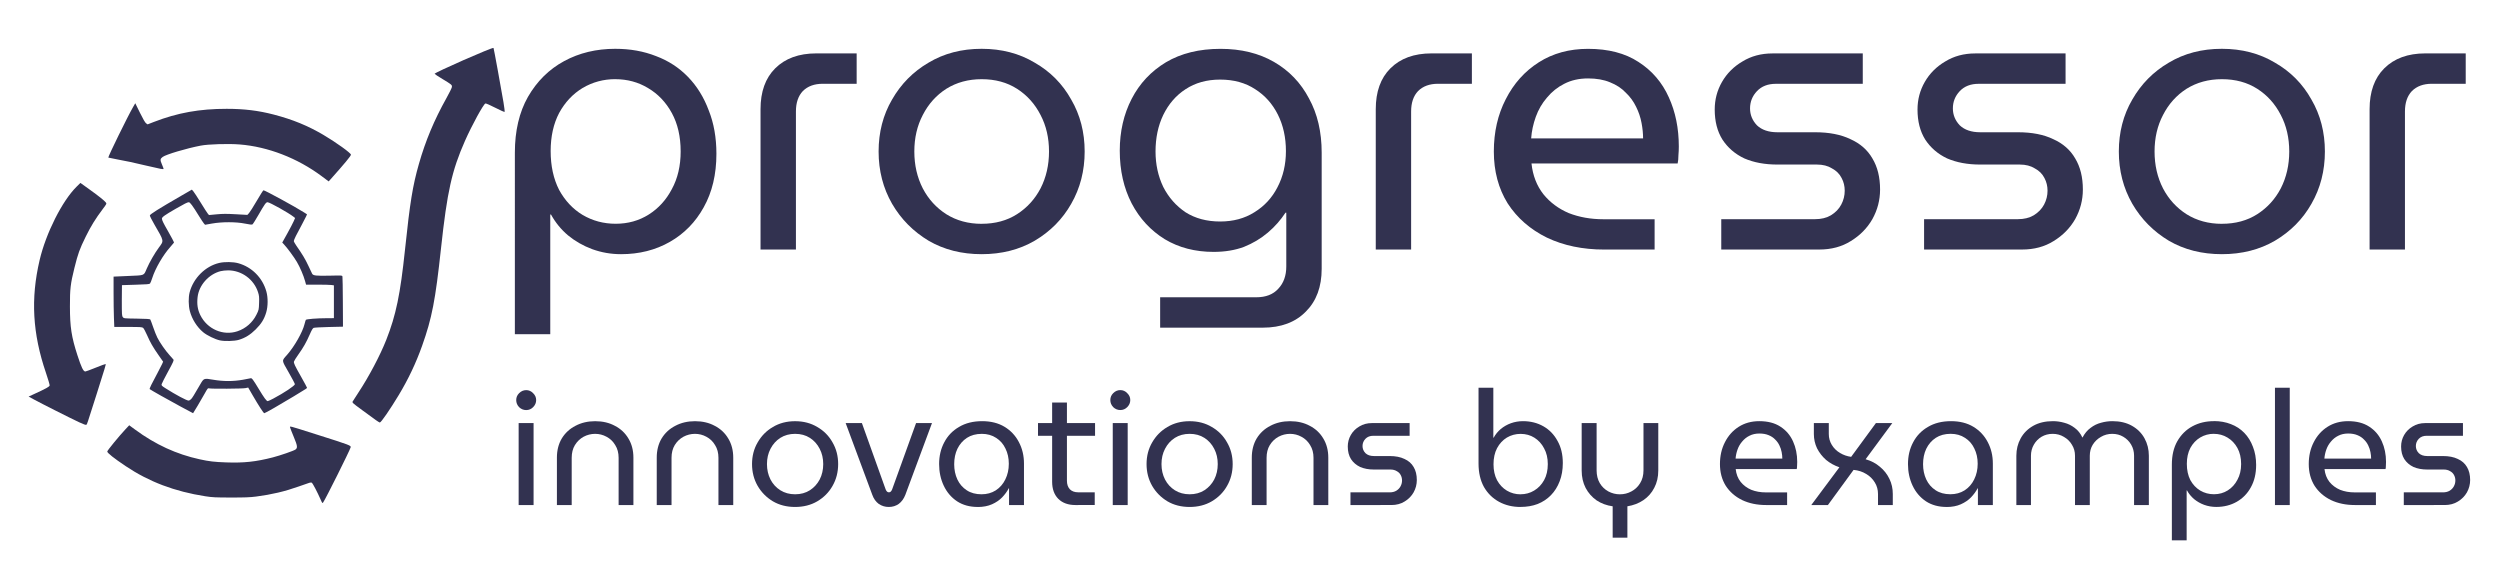 <?xml version="1.0" encoding="UTF-8" standalone="no"?>
<svg
   xmlns:dc="http://purl.org/dc/elements/1.1/"
   xmlns:cc="http://creativecommons.org/ns#"
   xmlns:rdf="http://www.w3.org/1999/02/22-rdf-syntax-ns#"
   xmlns:svg="http://www.w3.org/2000/svg"
   xmlns="http://www.w3.org/2000/svg"
   xmlns:sodipodi="http://sodipodi.sourceforge.net/DTD/sodipodi-0.dtd"
   xmlns:inkscape="http://www.inkscape.org/namespaces/inkscape"
   width="260"
   height="60"
   viewBox="0 0 68.791 15.875"
   version="1.1"
   id="svg944"
   inkscape:version="1.0.2 (e86c8708, 2021-01-15)"
   sodipodi:docname="progressor_logo-napisy.svg">
  <sodipodi:namedview
     pagecolor="#ffffff"
     bordercolor="#666666"
     borderopacity="1"
     objecttolerance="10"
     gridtolerance="10"
     guidetolerance="10"
     inkscape:pageopacity="0"
     inkscape:pageshadow="2"
     inkscape:window-width="1607"
     inkscape:window-height="764"
     id="namedview246"
     showgrid="false"
     inkscape:zoom="3.77"
     inkscape:cx="110.9437"
     inkscape:cy="26.387268"
     inkscape:window-x="1475"
     inkscape:window-y="160"
     inkscape:window-maximized="0"
     inkscape:current-layer="g1096"
     inkscape:document-rotation="0" />
  <defs
     id="defs938" />
  <g
     inkscape:label="Layer 1"
     inkscape:groupmode="layer"
     id="layer1">
    <g
       id="g1096"
       transform="translate(0.794,1.323)">
      <g
         id="g4425"
         style="fill:#323250;fill-opacity:1"
         transform="matrix(0.08,0,0,0.08,5.944,4.358)">
        <path
           inkscape:connector-curvature="0"
           id="path4377"
           d="m -57.107,74.178 c -2.748,-1.277 -12.881,-6.386 -15.488,-7.808 l -1.795,-0.98 1.984,-0.911 c 4.07,-1.868 5.194,-2.493 5.255,-2.923 0.032,-0.224 -0.545,-2.179 -1.282,-4.344 -4.612,-13.542 -5.281,-25.495 -2.168,-38.761 2.174,-9.264 7.76,-20.36 12.714,-25.252 l 1.313,-1.297 3.092,2.218 c 3.206,2.299 5.175,3.873 5.688,4.544 0.282,0.369 0.228,0.481 -1.051,2.173 -2.5,3.309 -4.117,5.925 -5.891,9.533 -2.113,4.299 -2.667,5.829 -3.881,10.727 -1.372,5.533 -1.569,7.22 -1.558,13.369 0.013,7.017 0.529,10.381 2.551,16.629 1.393,4.304 2.058,5.672 2.757,5.672 0.156,0 1.768,-0.6 3.583,-1.333 1.815,-0.733 3.34,-1.292 3.39,-1.242 0.129,0.129 -0.226,1.318 -3.086,10.324 -3.437,10.822 -3.275,10.341 -3.54,10.561 -0.169,0.14 -0.894,-0.111 -2.588,-0.898 z"
           style="fill:#323250;fill-opacity:1;stroke:none;stroke-width:0.189" />
        <path
           inkscape:connector-curvature="0"
           id="path4379"
           d="M 26.392,-10.428 C 18.086,-16.62 7.947,-20.545 -1.755,-21.322 c -3.932,-0.315 -10.799,-0.11 -13.456,0.402 -4.912,0.947 -11.92,3.035 -13.075,3.896 -0.874,0.651 -0.91,1.005 -0.258,2.536 0.317,0.745 0.576,1.438 0.576,1.54 0,0.261 -0.942,0.088 -5.859,-1.073 -5.1,-1.205 -6.192,-1.439 -10.084,-2.163 -1.648,-0.307 -3.027,-0.587 -3.063,-0.623 -0.191,-0.191 6.662,-14.18 8.527,-17.405 l 0.746,-1.29 1.606,3.27 c 1.067,2.172 1.778,3.393 2.118,3.636 l 0.511,0.366 2.229,-0.863 c 8.081,-3.128 15.674,-4.492 24.985,-4.488 6.033,0.003 10.92,0.602 16.214,1.986 6.557,1.715 11.742,3.843 17.118,7.025 4.422,2.617 9.397,6.202 9.397,6.77 0,0.427 -2.119,2.986 -6.993,8.444 l -0.661,0.741 z"
           style="fill:#323250;fill-opacity:1;stroke:none;stroke-width:0.189" />
        <path
           inkscape:connector-curvature="0"
           id="path4381"
           d="m -22.02,68.873 c -4.335,-2.34 -10.474,-5.804 -10.723,-6.049 -0.143,-0.142 0.671,-1.817 2.814,-5.788 0.617,-1.143 1.277,-2.431 1.466,-2.861 l 0.344,-0.782 -1.505,-2.148 c -1.993,-2.843 -2.884,-4.391 -4.023,-6.985 -0.52,-1.185 -1.123,-2.304 -1.34,-2.486 -0.352,-0.296 -0.897,-0.331 -5.162,-0.331 h -4.769 l -0.124,-3.148 c -0.068,-1.732 -0.124,-5.627 -0.124,-8.657 v -5.508 l 5.055,-0.223 c 5.84,-0.257 5.27,-0.028 6.374,-2.566 0.966,-2.222 2.693,-5.227 4.115,-7.161 1.829,-2.488 1.908,-2.074 -1.524,-8.012 -0.851,-1.472 -1.547,-2.849 -1.547,-3.06 0,-0.405 2.794,-2.162 10.761,-6.765 l 3.697,-2.136 0.517,0.599 c 0.284,0.329 1.428,2.086 2.542,3.903 1.114,1.818 2.207,3.515 2.428,3.773 l 0.403,0.468 2.632,-0.247 c 2.106,-0.198 3.425,-0.202 6.599,-0.025 l 3.967,0.222 0.568,-0.619 c 0.312,-0.34 1.503,-2.224 2.646,-4.186 1.143,-1.962 2.184,-3.608 2.314,-3.658 0.31,-0.12 10.906,5.655 13.957,7.606 l 1.027,0.657 -0.288,0.69 c -0.158,0.379 -0.831,1.676 -1.494,2.883 -1.8,3.275 -2.76,5.235 -2.754,5.625 0.003,0.192 0.391,0.901 0.862,1.577 2.106,3.02 3.055,4.6 4.086,6.804 0.608,1.299 1.212,2.573 1.341,2.83 0.347,0.69 1.322,0.8 6.131,0.693 4.197,-0.094 4.205,-0.093 4.306,0.317 0.056,0.226 0.12,4.196 0.142,8.821 l 0.04,8.41 -4.819,0.113 c -2.651,0.062 -5.017,0.194 -5.258,0.293 -0.319,0.131 -0.687,0.747 -1.344,2.25 -1.19,2.721 -2.184,4.475 -3.905,6.889 -0.778,1.091 -1.465,2.186 -1.528,2.432 -0.14,0.557 0.186,1.248 2.599,5.515 1.032,1.825 1.876,3.399 1.876,3.498 0,0.213 0.16,0.109 -4.63,3.016 -4.612,2.799 -9.783,5.76 -10.058,5.76 -0.249,0 -1.94,-2.608 -3.998,-6.164 l -1.544,-2.668 -0.893,0.196 c -1.007,0.221 -11.782,0.3 -12.519,0.092 -0.445,-0.126 -0.543,-0.015 -1.496,1.701 -1.137,2.045 -3.97,6.843 -4.04,6.843 -0.025,0 -1.914,-1.009 -4.198,-2.242 z m 31.773,-2.781 c 3.696,-1.949 7.447,-4.451 7.447,-4.967 0,-0.176 -0.97,-2.016 -2.156,-4.089 -2.483,-4.341 -2.442,-3.83 -0.495,-6.048 2.504,-2.853 5.287,-7.748 5.955,-10.473 0.169,-0.69 0.377,-1.366 0.461,-1.503 0.176,-0.284 3.815,-0.57 7.433,-0.583 l 2.221,-0.008 V 32.776 27.132 l -0.877,-0.12 c -0.482,-0.066 -2.637,-0.12 -4.788,-0.12 H 21.042 L 20.716,25.71 C 20.173,23.739 18.962,20.91 17.867,19.049 16.871,17.357 14.541,14.198 13.399,12.992 l -0.546,-0.576 1.718,-3.088 c 0.945,-1.699 1.939,-3.599 2.21,-4.222 l 0.492,-1.134 -0.501,-0.4 c -1.714,-1.367 -8.253,-5.028 -8.981,-5.028 -0.528,0 -0.976,0.625 -3.106,4.336 -0.981,1.709 -1.917,3.192 -2.081,3.295 -0.208,0.131 -0.971,0.05 -2.536,-0.271 -3.081,-0.632 -7.914,-0.642 -11.404,-0.023 l -2.362,0.419 -0.403,-0.46 c -0.222,-0.253 -1.022,-1.467 -1.778,-2.696 -2.092,-3.401 -2.98,-4.599 -3.41,-4.599 -0.457,0 -1.527,0.535 -4.508,2.253 -3.762,2.169 -4.737,2.864 -4.737,3.382 0,0.526 0.465,1.489 2.033,4.212 1.125,1.955 2.125,3.851 2.125,4.031 0,0.052 -0.56,0.714 -1.245,1.471 -2.465,2.724 -5.181,7.387 -6.231,10.695 -0.287,0.903 -0.637,1.769 -0.778,1.923 -0.207,0.226 -1.162,0.305 -4.931,0.408 -2.571,0.07 -4.695,0.136 -4.721,0.145 -0.026,0.01 -0.047,2.389 -0.047,5.288 0,4.907 0.025,5.302 0.361,5.717 0.358,0.443 0.397,0.447 4.809,0.509 3.107,0.044 4.499,0.129 4.618,0.283 0.093,0.122 0.53,1.283 0.97,2.58 0.44,1.297 1.099,2.955 1.465,3.683 0.851,1.695 2.818,4.517 4.194,6.017 0.59,0.643 1.186,1.316 1.325,1.495 0.22,0.285 -0.011,0.808 -1.836,4.158 -1.148,2.108 -2.141,4.054 -2.206,4.325 -0.109,0.451 0.007,0.573 1.36,1.432 3.499,2.222 7.24,4.218 7.906,4.218 0.22,0 0.617,-0.234 0.883,-0.52 0.445,-0.478 0.867,-1.16 3.156,-5.105 1.214,-2.092 1.227,-2.096 4.435,-1.548 3.505,0.598 6.795,0.601 10.207,0.008 1.337,-0.232 2.54,-0.465 2.674,-0.516 0.379,-0.145 0.869,0.5 2.75,3.627 1.883,3.13 2.7,4.243 3.112,4.243 0.144,0 1,-0.389 1.902,-0.865 z"
           style="fill:#323250;fill-opacity:1;stroke:none;stroke-width:0.189" />
        <path
           inkscape:connector-curvature="0"
           id="path4383"
           d="m -8.596,46.061 c -1.687,-0.372 -4.433,-1.707 -5.738,-2.79 -2.137,-1.775 -3.853,-4.488 -4.587,-7.254 -0.5,-1.884 -0.536,-4.745 -0.081,-6.48 1.284,-4.901 5.421,-9.006 10.19,-10.112 1.868,-0.433 4.788,-0.387 6.543,0.104 4.678,1.308 8.344,5.001 9.662,9.733 0.592,2.125 0.569,5.074 -0.055,7.175 -0.692,2.33 -1.674,3.915 -3.633,5.868 -1.819,1.812 -3.607,2.917 -5.782,3.572 -1.497,0.451 -4.876,0.546 -6.52,0.184 z m 6.026,-3.128 c 2.876,-0.963 5.204,-2.997 6.557,-5.728 0.811,-1.637 0.821,-1.679 0.898,-4.002 0.069,-2.068 0.026,-2.51 -0.359,-3.706 -1.426,-4.436 -5.637,-7.51 -10.294,-7.517 -0.836,-0.001 -2.019,0.128 -2.63,0.287 -4.054,1.056 -7.403,4.839 -7.862,8.881 -0.283,2.487 -0.002,4.343 0.947,6.258 2.379,4.801 7.84,7.17 12.744,5.527 z"
           style="fill:#323250;fill-opacity:1;stroke:none;stroke-width:0.189" />
        <path
           inkscape:connector-curvature="0"
           id="path4385"
           d="m 44.982,73.434 c -0.676,-0.485 -2.78,-2.019 -4.677,-3.409 -3.231,-2.368 -3.435,-2.553 -3.235,-2.94 0.118,-0.227 1.002,-1.603 1.966,-3.058 3.586,-5.415 7.495,-12.808 9.595,-18.143 3.357,-8.532 4.824,-15.609 6.463,-31.183 1.698,-16.129 2.619,-21.803 4.751,-29.283 2.292,-8.038 5.251,-15.108 9.521,-22.75 0.948,-1.697 1.768,-3.356 1.822,-3.687 0.125,-0.773 0.032,-0.855 -3.237,-2.824 -1.448,-0.873 -2.661,-1.671 -2.695,-1.773 -0.133,-0.399 19.949,-9.23 20.267,-8.911 0.093,0.093 2.635,13.963 3.429,18.711 0.29,1.735 0.464,3.217 0.387,3.295 -0.077,0.077 -1.528,-0.57 -3.225,-1.438 -1.798,-0.92 -3.207,-1.532 -3.379,-1.466 -0.706,0.271 -4.657,7.503 -7.03,12.865 -4.515,10.203 -6.136,17.465 -8.234,36.884 -1.947,18.015 -3.119,24.067 -6.507,33.593 -2.116,5.95 -4.73,11.462 -8.043,16.961 -2.991,4.964 -6.088,9.456 -6.512,9.444 -0.11,-0.003 -0.752,-0.402 -1.428,-0.887 z"
           style="fill:#323250;fill-opacity:1;stroke:none;stroke-width:0.189" />
        <path
           inkscape:connector-curvature="0"
           id="path4387"
           d="m 26.038,100.78 c -1.118,-2.548 -2.69,-5.539 -3.015,-5.737 -0.349,-0.212 -0.387,-0.202 -4.594,1.303 -4.664,1.669 -9.198,2.738 -14.552,3.434 -2.093,0.272 -3.909,0.342 -8.693,0.336 -5.322,-0.006 -6.377,-0.059 -8.788,-0.434 -10.557,-1.645 -19.338,-4.969 -27.403,-10.372 -4.034,-2.702 -6.331,-4.525 -6.331,-5.022 0,-0.339 4.088,-5.327 6.269,-7.65 l 1.29,-1.374 1.984,1.462 c 7.002,5.16 14.245,8.496 22.226,10.238 3.342,0.73 5.047,0.93 9.146,1.074 6.117,0.215 10.186,-0.224 16.05,-1.731 2.513,-0.646 7.193,-2.268 7.763,-2.69 0.796,-0.59 0.709,-1.267 -0.554,-4.297 -0.63,-1.512 -1.201,-2.968 -1.268,-3.237 -0.156,-0.623 -0.886,-0.813 9.287,2.412 11.466,3.635 11.718,3.731 11.513,4.395 -0.399,1.29 -8.579,17.677 -9.434,18.897 -0.267,0.381 -0.305,0.337 -0.895,-1.008 z"
           style="fill:#323250;fill-opacity:1;stroke:none;stroke-width:0.189" />
      </g>
      <g
         aria-label="progressor"
         id="text250"
         style="font-style:normal;font-variant:normal;font-weight:normal;font-stretch:normal;font-size:10.583px;line-height:1.25;font-family:MuseoModerno;-inkscape-font-specification:MuseoModerno;fill:#323250;fill-opacity:1;stroke-width:0.265">
        <path
           d="m 16.136,0.02 q -0.783,0 -1.408,0.339 -0.624,0.339 -0.995,0.984 -0.36,0.635 -0.36,1.535 V 7.873 H 14.347 V 4.581 h 0.021 q 0.18,0.328 0.466,0.571 0.296,0.243 0.667,0.381 0.381,0.138 0.794,0.138 0.751,0 1.344,-0.339 0.593,-0.339 0.931,-0.952 0.349,-0.624 0.349,-1.471 0,-0.667 -0.212,-1.196 Q 18.506,1.173 18.136,0.792 17.766,0.411 17.258,0.221 16.75,0.02 16.136,0.02 Z m 0,0.836 q 0.497,0 0.9,0.243 0.413,0.243 0.656,0.688 0.243,0.444 0.243,1.058 0,0.593 -0.243,1.037 -0.233,0.444 -0.635,0.698 -0.402,0.254 -0.91,0.254 -0.497,0 -0.91,-0.243 -0.402,-0.243 -0.646,-0.688 -0.233,-0.455 -0.233,-1.069 0,-0.603 0.233,-1.048 0.243,-0.444 0.646,-0.688 0.413,-0.243 0.9,-0.243 z"
           style="font-style:normal;font-variant:normal;font-weight:normal;font-stretch:normal;font-family:MuseoModerno;-inkscape-font-specification:MuseoModerno;fill:#323250;fill-opacity:1;stroke-width:0.265"
           id="path1230" />
        <path
           d="M 20.133,5.544 V 1.681 q 0,-0.72 0.402,-1.122 0.413,-0.413 1.132,-0.413 h 1.111 v 0.836 h -0.931 q -0.349,0 -0.55,0.201 -0.19,0.201 -0.19,0.561 v 3.799 z"
           style="font-style:normal;font-variant:normal;font-weight:normal;font-stretch:normal;font-family:MuseoModerno;-inkscape-font-specification:MuseoModerno;fill:#323250;fill-opacity:1;stroke-width:0.265"
           id="path1232" />
        <path
           d="m 26.218,5.671 q -0.825,0 -1.46,-0.37 Q 24.123,4.92 23.753,4.285 23.382,3.639 23.382,2.846 q 0,-0.794 0.37,-1.429 0.37,-0.646 1.005,-1.016 0.635,-0.381 1.46,-0.381 0.825,0 1.46,0.381 0.646,0.37 1.005,1.016 0.37,0.635 0.37,1.429 0,0.794 -0.37,1.439 -0.36,0.635 -1.005,1.016 -0.635,0.37 -1.46,0.37 z m 0,-0.836 q 0.561,0 0.974,-0.265 0.413,-0.265 0.646,-0.709 0.233,-0.455 0.233,-1.016 0,-0.561 -0.233,-1.005 Q 27.605,1.385 27.192,1.121 26.779,0.856 26.218,0.856 q -0.55,0 -0.974,0.265 -0.413,0.265 -0.646,0.72 -0.233,0.444 -0.233,1.005 0,0.561 0.233,1.016 0.233,0.444 0.646,0.709 0.423,0.265 0.974,0.265 z"
           style="font-style:normal;font-variant:normal;font-weight:normal;font-stretch:normal;font-family:MuseoModerno;-inkscape-font-specification:MuseoModerno;fill:#323250;fill-opacity:1;stroke-width:0.265"
           id="path1234" />
        <path
           d="M 31.129,7.693 V 6.857 h 2.646 q 0.392,0 0.603,-0.233 0.222,-0.233 0.222,-0.614 V 4.528 h -0.021 q -0.201,0.307 -0.487,0.55 -0.286,0.243 -0.656,0.392 -0.37,0.138 -0.836,0.138 -0.762,0 -1.344,-0.349 -0.582,-0.36 -0.91,-0.984 -0.328,-0.635 -0.328,-1.45 0,-0.794 0.328,-1.429 0.328,-0.635 0.942,-1.005 0.624,-0.37 1.503,-0.37 0.847,0 1.471,0.36 0.624,0.36 0.963,1.005 0.349,0.635 0.349,1.492 v 3.196 q 0,0.741 -0.434,1.175 -0.434,0.444 -1.185,0.444 z m 1.651,-2.921 q 0.54,0 0.942,-0.254 0.413,-0.254 0.635,-0.688 0.233,-0.444 0.233,-0.995 0,-0.561 -0.222,-1.005 Q 34.145,1.385 33.743,1.131 33.341,0.867 32.78,0.867 q -0.55,0 -0.952,0.265 -0.392,0.254 -0.614,0.709 -0.212,0.444 -0.212,1.005 0,0.529 0.212,0.974 0.222,0.434 0.614,0.698 0.402,0.254 0.952,0.254 z"
           style="font-style:normal;font-variant:normal;font-weight:normal;font-stretch:normal;font-family:MuseoModerno;-inkscape-font-specification:MuseoModerno;fill:#323250;fill-opacity:1;stroke-width:0.265"
           id="path1236" />
        <path
           d="M 37.062,5.544 V 1.681 q 0,-0.72 0.402,-1.122 0.413,-0.413 1.132,-0.413 h 1.111 v 0.836 h -0.931 q -0.349,0 -0.55,0.201 -0.191,0.201 -0.191,0.561 v 3.799 z"
           style="font-style:normal;font-variant:normal;font-weight:normal;font-stretch:normal;font-family:MuseoModerno;-inkscape-font-specification:MuseoModerno;fill:#323250;fill-opacity:1;stroke-width:0.265"
           id="path1238" />
        <path
           d="m 43.349,5.544 q -0.889,0 -1.577,-0.328 Q 41.084,4.878 40.692,4.274 40.311,3.66 40.311,2.846 q 0,-0.804 0.328,-1.439 0.328,-0.646 0.91,-1.016 0.582,-0.37 1.355,-0.37 0.836,0 1.386,0.36 0.561,0.36 0.836,0.974 0.275,0.603 0.275,1.355 0,0.116 -0.011,0.243 0,0.127 -0.021,0.222 h -4.022 q 0.053,0.497 0.328,0.847 0.275,0.339 0.698,0.519 0.434,0.169 0.952,0.169 H 44.735 V 5.544 Z M 41.338,2.486 h 3.08 q 0,-0.201 -0.042,-0.423 Q 44.333,1.83 44.227,1.618 44.121,1.396 43.941,1.226 43.772,1.046 43.507,0.941 q -0.254,-0.106 -0.603,-0.106 -0.37,0 -0.656,0.148 -0.275,0.138 -0.476,0.381 -0.201,0.233 -0.307,0.529 -0.106,0.296 -0.127,0.593 z"
           style="font-style:normal;font-variant:normal;font-weight:normal;font-stretch:normal;font-family:MuseoModerno;-inkscape-font-specification:MuseoModerno;fill:#323250;fill-opacity:1;stroke-width:0.265"
           id="path1240" />
        <path
           d="M 46.569,5.544 V 4.708 h 2.582 q 0.254,0 0.434,-0.106 0.191,-0.116 0.286,-0.296 0.095,-0.18 0.095,-0.381 0,-0.19 -0.085,-0.349 -0.085,-0.169 -0.265,-0.265 -0.169,-0.106 -0.413,-0.106 H 48.114 q -0.519,0 -0.91,-0.169 -0.381,-0.18 -0.603,-0.519 -0.212,-0.339 -0.212,-0.825 0,-0.413 0.201,-0.762 0.201,-0.349 0.561,-0.561 0.36,-0.222 0.825,-0.222 h 2.487 v 0.836 h -2.392 q -0.328,0 -0.519,0.201 -0.191,0.201 -0.191,0.476 0,0.265 0.191,0.466 0.201,0.19 0.561,0.19 h 1.037 q 0.582,0 0.974,0.19 0.402,0.18 0.603,0.529 0.212,0.349 0.212,0.857 0,0.434 -0.212,0.815 -0.212,0.37 -0.593,0.603 -0.37,0.233 -0.868,0.233 z"
           style="font-style:normal;font-variant:normal;font-weight:normal;font-stretch:normal;font-family:MuseoModerno;-inkscape-font-specification:MuseoModerno;fill:#323250;fill-opacity:1;stroke-width:0.265"
           id="path1242" />
        <path
           d="M 52.15,5.544 V 4.708 h 2.582 q 0.254,0 0.434,-0.106 0.19,-0.116 0.286,-0.296 0.095,-0.18 0.095,-0.381 0,-0.19 -0.085,-0.349 -0.085,-0.169 -0.265,-0.265 -0.169,-0.106 -0.413,-0.106 h -1.09 q -0.519,0 -0.91,-0.169 -0.381,-0.18 -0.603,-0.519 -0.212,-0.339 -0.212,-0.825 0,-0.413 0.201,-0.762 0.201,-0.349 0.561,-0.561 0.36,-0.222 0.825,-0.222 h 2.487 v 0.836 h -2.392 q -0.328,0 -0.519,0.201 -0.19,0.201 -0.19,0.476 0,0.265 0.19,0.466 0.201,0.19 0.561,0.19 h 1.037 q 0.582,0 0.974,0.19 0.402,0.18 0.603,0.529 0.212,0.349 0.212,0.857 0,0.434 -0.212,0.815 -0.212,0.37 -0.593,0.603 -0.37,0.233 -0.868,0.233 z"
           style="font-style:normal;font-variant:normal;font-weight:normal;font-stretch:normal;font-family:MuseoModerno;-inkscape-font-specification:MuseoModerno;fill:#323250;fill-opacity:1;stroke-width:0.265"
           id="path1244" />
        <path
           d="m 60.345,5.671 q -0.825,0 -1.46,-0.37 Q 58.25,4.92 57.88,4.285 57.509,3.639 57.509,2.846 q 0,-0.794 0.37,-1.429 0.37,-0.646 1.005,-1.016 0.635,-0.381 1.46,-0.381 0.825,0 1.46,0.381 0.646,0.37 1.005,1.016 0.37,0.635 0.37,1.429 0,0.794 -0.37,1.439 -0.36,0.635 -1.005,1.016 -0.635,0.37 -1.46,0.37 z m 0,-0.836 q 0.561,0 0.974,-0.265 0.413,-0.265 0.646,-0.709 0.233,-0.455 0.233,-1.016 0,-0.561 -0.233,-1.005 Q 61.732,1.385 61.319,1.121 60.906,0.856 60.345,0.856 q -0.55,0 -0.974,0.265 -0.413,0.265 -0.646,0.72 -0.233,0.444 -0.233,1.005 0,0.561 0.233,1.016 0.233,0.444 0.646,0.709 0.423,0.265 0.974,0.265 z"
           style="font-style:normal;font-variant:normal;font-weight:normal;font-stretch:normal;font-family:MuseoModerno;-inkscape-font-specification:MuseoModerno;fill:#323250;fill-opacity:1;stroke-width:0.265"
           id="path1246" />
        <path
           d="M 64.409,5.544 V 1.681 q 0,-0.72 0.402,-1.122 0.413,-0.413 1.132,-0.413 h 1.111 v 0.836 h -0.931 q -0.349,0 -0.55,0.201 -0.191,0.201 -0.191,0.561 v 3.799 z"
           style="font-style:normal;font-variant:normal;font-weight:normal;font-stretch:normal;font-family:MuseoModerno;-inkscape-font-specification:MuseoModerno;fill:#323250;fill-opacity:1;stroke-width:0.265"
           id="path1248" />
      </g>
      <g
         id="text1077"
         style="font-style:normal;font-variant:normal;font-weight:normal;font-stretch:normal;font-size:10.583px;line-height:1.25;font-family:MuseoModerno;-inkscape-font-specification:MuseoModerno;stroke-width:0.265" />
      <g
         aria-label="innovations by examples"
         id="text1081"
         style="font-size:4.422px;line-height:1.25;font-family:MuseoModerno;-inkscape-font-specification:MuseoModerno;fill:#323250;fill-opacity:1;stroke-width:0.237">
        <path
           d="M 13.477,12.574 V 10.319 H 13.888 v 2.255 z m 0.208,-2.613 q -0.111,0 -0.195,-0.08 -0.08,-0.084 -0.08,-0.195 0,-0.111 0.08,-0.19 0.084,-0.084 0.195,-0.084 0.111,0 0.19,0.084 0.084,0.08 0.084,0.19 0,0.111 -0.084,0.195 -0.08,0.08 -0.19,0.08 z"
           style="font-size:4.422px;fill:#323250;fill-opacity:1;stroke-width:0.237"
           id="path1186" />
        <path
           d="m 14.53,12.574 v -1.304 q 0,-0.301 0.133,-0.526 0.137,-0.226 0.376,-0.349 0.239,-0.128 0.544,-0.128 0.31,0 0.544,0.128 0.239,0.124 0.371,0.349 0.137,0.226 0.137,0.526 v 1.304 h -0.407 v -1.3 q 0,-0.203 -0.093,-0.349 -0.088,-0.15 -0.239,-0.23 -0.146,-0.08 -0.314,-0.08 -0.168,0 -0.318,0.08 -0.146,0.08 -0.239,0.23 -0.088,0.146 -0.088,0.349 v 1.3 z"
           style="font-size:4.422px;fill:#323250;fill-opacity:1;stroke-width:0.237"
           id="path1188" />
        <path
           d="m 17.277,12.574 v -1.304 q 0,-0.301 0.133,-0.526 0.137,-0.226 0.376,-0.349 0.239,-0.128 0.544,-0.128 0.31,0 0.544,0.128 0.239,0.124 0.371,0.349 0.137,0.226 0.137,0.526 v 1.304 h -0.407 v -1.3 q 0,-0.203 -0.093,-0.349 -0.088,-0.15 -0.239,-0.23 -0.146,-0.08 -0.314,-0.08 -0.168,0 -0.318,0.08 -0.146,0.08 -0.239,0.23 -0.088,0.146 -0.088,0.349 v 1.3 z"
           style="font-size:4.422px;fill:#323250;fill-opacity:1;stroke-width:0.237"
           id="path1190" />
        <path
           d="m 21.084,12.627 q -0.345,0 -0.61,-0.155 -0.265,-0.159 -0.42,-0.424 -0.155,-0.27 -0.155,-0.601 0,-0.332 0.155,-0.597 0.155,-0.27 0.42,-0.424 0.265,-0.159 0.61,-0.159 0.345,0 0.61,0.159 0.27,0.155 0.42,0.424 0.155,0.265 0.155,0.597 0,0.332 -0.155,0.601 -0.15,0.265 -0.42,0.424 -0.265,0.155 -0.61,0.155 z m 0,-0.349 q 0.234,0 0.407,-0.111 0.172,-0.111 0.27,-0.296 0.097,-0.19 0.097,-0.424 0,-0.234 -0.097,-0.42 -0.097,-0.19 -0.27,-0.301 -0.172,-0.111 -0.407,-0.111 -0.23,0 -0.407,0.111 -0.172,0.111 -0.27,0.301 -0.097,0.186 -0.097,0.42 0,0.234 0.097,0.424 0.097,0.186 0.27,0.296 0.177,0.111 0.407,0.111 z"
           style="font-size:4.422px;fill:#323250;fill-opacity:1;stroke-width:0.237"
           id="path1192" />
        <path
           d="m 23.66,12.627 q -0.15,0 -0.274,-0.084 -0.119,-0.088 -0.177,-0.248 l -0.734,-1.977 h 0.447 l 0.654,1.826 q 0.018,0.044 0.04,0.062 0.022,0.018 0.049,0.018 0.031,0 0.049,-0.018 0.022,-0.018 0.04,-0.062 l 0.659,-1.826 h 0.438 l -0.734,1.977 q -0.062,0.159 -0.181,0.248 -0.119,0.084 -0.274,0.084 z"
           style="font-size:4.422px;fill:#323250;fill-opacity:1;stroke-width:0.237"
           id="path1194" />
        <path
           d="m 26.108,12.627 q -0.327,0 -0.566,-0.155 -0.239,-0.159 -0.367,-0.429 -0.128,-0.27 -0.128,-0.597 0,-0.332 0.141,-0.597 0.141,-0.27 0.407,-0.424 0.265,-0.159 0.637,-0.159 0.358,0 0.615,0.155 0.256,0.155 0.394,0.42 0.141,0.265 0.141,0.593 v 1.141 h -0.411 v -0.46 h -0.009 q -0.066,0.128 -0.181,0.248 -0.111,0.115 -0.279,0.19 -0.168,0.075 -0.394,0.075 z m 0.106,-0.349 q 0.221,0 0.389,-0.106 0.172,-0.111 0.265,-0.301 0.097,-0.195 0.097,-0.433 0,-0.234 -0.093,-0.42 -0.088,-0.186 -0.256,-0.292 -0.168,-0.111 -0.394,-0.111 -0.239,0 -0.411,0.111 -0.168,0.111 -0.261,0.301 -0.088,0.186 -0.088,0.424 0,0.23 0.088,0.42 0.088,0.186 0.256,0.296 0.168,0.111 0.407,0.111 z"
           style="font-size:4.422px;fill:#323250;fill-opacity:1;stroke-width:0.237"
           id="path1196" />
        <path
           d="m 28.798,12.574 q -0.301,0 -0.473,-0.172 -0.168,-0.172 -0.168,-0.469 V 9.753 h 0.407 v 2.153 q 0,0.146 0.08,0.234 0.084,0.084 0.23,0.084 h 0.455 v 0.349 z m -1.03,-1.906 v -0.349 h 1.57 v 0.349 z"
           style="font-size:4.422px;fill:#323250;fill-opacity:1;stroke-width:0.237"
           id="path1198" />
        <path
           d="m 29.825,12.574 v -2.255 h 0.411 v 2.255 z M 30.033,9.96 q -0.111,0 -0.195,-0.08 -0.08,-0.084 -0.08,-0.195 0,-0.111 0.08,-0.19 0.084,-0.084 0.195,-0.084 0.111,0 0.19,0.084 0.084,0.08 0.084,0.19 0,0.111 -0.084,0.195 -0.08,0.08 -0.19,0.08 z"
           style="font-size:4.422px;fill:#323250;fill-opacity:1;stroke-width:0.237"
           id="path1200" />
        <path
           d="m 31.94,12.627 q -0.345,0 -0.61,-0.155 -0.265,-0.159 -0.42,-0.424 -0.155,-0.27 -0.155,-0.601 0,-0.332 0.155,-0.597 0.155,-0.27 0.42,-0.424 0.265,-0.159 0.61,-0.159 0.345,0 0.61,0.159 0.27,0.155 0.42,0.424 0.155,0.265 0.155,0.597 0,0.332 -0.155,0.601 -0.15,0.265 -0.42,0.424 -0.265,0.155 -0.61,0.155 z m 0,-0.349 q 0.234,0 0.407,-0.111 0.172,-0.111 0.27,-0.296 0.097,-0.19 0.097,-0.424 0,-0.234 -0.097,-0.42 -0.097,-0.19 -0.27,-0.301 -0.172,-0.111 -0.407,-0.111 -0.23,0 -0.407,0.111 -0.172,0.111 -0.27,0.301 -0.097,0.186 -0.097,0.42 0,0.234 0.097,0.424 0.097,0.186 0.27,0.296 0.177,0.111 0.407,0.111 z"
           style="font-size:4.422px;fill:#323250;fill-opacity:1;stroke-width:0.237"
           id="path1202" />
        <path
           d="m 33.651,12.574 v -1.304 q 0,-0.301 0.133,-0.526 0.137,-0.226 0.376,-0.349 0.239,-0.128 0.544,-0.128 0.31,0 0.544,0.128 0.239,0.124 0.371,0.349 0.137,0.226 0.137,0.526 v 1.304 h -0.407 v -1.3 q 0,-0.203 -0.093,-0.349 -0.088,-0.15 -0.239,-0.23 -0.146,-0.08 -0.314,-0.08 -0.168,0 -0.318,0.08 -0.146,0.08 -0.239,0.23 -0.088,0.146 -0.088,0.349 v 1.3 z"
           style="font-size:4.422px;fill:#323250;fill-opacity:1;stroke-width:0.237"
           id="path1204" />
        <path
           d="m 36.366,12.574 v -0.349 h 1.079 q 0.106,0 0.181,-0.044 0.08,-0.049 0.119,-0.124 0.04,-0.075 0.04,-0.159 0,-0.08 -0.035,-0.146 -0.035,-0.071 -0.111,-0.111 -0.071,-0.044 -0.172,-0.044 h -0.455 q -0.217,0 -0.38,-0.071 -0.159,-0.075 -0.252,-0.217 -0.088,-0.141 -0.088,-0.345 0,-0.172 0.084,-0.318 0.084,-0.146 0.234,-0.234 0.15,-0.093 0.345,-0.093 h 1.039 v 0.349 h -0.999 q -0.137,0 -0.217,0.084 -0.08,0.084 -0.08,0.199 0,0.111 0.08,0.195 0.084,0.08 0.234,0.08 h 0.433 q 0.243,0 0.407,0.08 0.168,0.075 0.252,0.221 0.088,0.146 0.088,0.358 0,0.181 -0.088,0.34 -0.088,0.155 -0.248,0.252 -0.155,0.097 -0.363,0.097 z"
           style="font-size:4.422px;fill:#323250;fill-opacity:1;stroke-width:0.237"
           id="path1206" />
        <path
           d="m 41.044,12.627 q -0.327,0 -0.588,-0.141 -0.261,-0.141 -0.416,-0.407 -0.15,-0.27 -0.15,-0.646 V 9.346 h 0.407 v 1.375 h 0.009 q 0.075,-0.137 0.195,-0.239 0.124,-0.102 0.279,-0.159 0.159,-0.057 0.332,-0.057 0.314,0 0.562,0.141 0.248,0.141 0.389,0.402 0.146,0.256 0.146,0.61 0,0.279 -0.088,0.504 -0.084,0.221 -0.239,0.38 -0.155,0.159 -0.367,0.243 -0.212,0.08 -0.469,0.08 z m 0,-0.349 q 0.208,0 0.376,-0.102 0.172,-0.102 0.274,-0.287 0.102,-0.186 0.102,-0.442 0,-0.248 -0.102,-0.433 -0.097,-0.186 -0.265,-0.292 -0.168,-0.106 -0.38,-0.106 -0.208,0 -0.38,0.102 -0.168,0.102 -0.27,0.292 -0.097,0.186 -0.097,0.442 0,0.252 0.097,0.438 0.102,0.186 0.27,0.287 0.172,0.102 0.376,0.102 z"
           style="font-size:4.422px;fill:#323250;fill-opacity:1;stroke-width:0.237"
           id="path1208" />
        <path
           d="M 43.581,13.471 V 12.609 Q 43.333,12.574 43.139,12.446 42.949,12.313 42.838,12.105 42.728,11.893 42.728,11.623 v -1.304 h 0.411 v 1.3 q 0,0.203 0.088,0.354 0.088,0.146 0.234,0.226 0.15,0.08 0.318,0.08 0.172,0 0.318,-0.08 0.15,-0.08 0.239,-0.226 0.093,-0.15 0.093,-0.354 v -1.3 h 0.407 v 1.304 q 0,0.27 -0.111,0.478 -0.106,0.208 -0.301,0.34 -0.19,0.128 -0.438,0.168 v 0.862 z"
           style="font-size:4.422px;fill:#323250;fill-opacity:1;stroke-width:0.237"
           id="path1210" />
        <path
           d="m 47.802,12.574 q -0.371,0 -0.659,-0.137 -0.287,-0.141 -0.451,-0.394 -0.159,-0.256 -0.159,-0.597 0,-0.336 0.137,-0.601 0.137,-0.27 0.38,-0.424 0.243,-0.155 0.566,-0.155 0.349,0 0.579,0.15 0.234,0.15 0.349,0.407 0.115,0.252 0.115,0.566 0,0.049 -0.004,0.102 0,0.053 -0.009,0.093 h -1.68 q 0.022,0.208 0.137,0.354 0.115,0.141 0.292,0.217 0.181,0.071 0.398,0.071 h 0.588 v 0.349 z m -0.84,-1.278 h 1.287 q 0,-0.084 -0.018,-0.177 -0.018,-0.097 -0.062,-0.186 -0.044,-0.093 -0.119,-0.164 -0.071,-0.075 -0.181,-0.119 -0.106,-0.044 -0.252,-0.044 -0.155,0 -0.274,0.062 -0.115,0.057 -0.199,0.159 -0.084,0.097 -0.128,0.221 -0.044,0.124 -0.053,0.248 z"
           style="font-size:4.422px;fill:#323250;fill-opacity:1;stroke-width:0.237"
           id="path1212" />
        <path
           d="m 49.046,12.574 0.774,-1.039 q -0.208,-0.071 -0.367,-0.203 -0.155,-0.137 -0.248,-0.318 -0.088,-0.186 -0.088,-0.394 v -0.301 h 0.411 v 0.301 q 0,0.164 0.084,0.301 0.084,0.137 0.226,0.221 0.141,0.084 0.305,0.106 l 0.681,-0.929 h 0.451 l -0.734,0.995 q 0.23,0.066 0.394,0.208 0.168,0.137 0.261,0.332 0.093,0.19 0.093,0.416 v 0.305 h -0.407 v -0.305 q 0,-0.177 -0.088,-0.318 -0.088,-0.146 -0.239,-0.234 -0.15,-0.093 -0.345,-0.111 l -0.707,0.968 z"
           style="font-size:4.422px;fill:#323250;fill-opacity:1;stroke-width:0.237"
           id="path1214" />
        <path
           d="m 52.768,12.627 q -0.327,0 -0.566,-0.155 -0.239,-0.159 -0.367,-0.429 -0.128,-0.27 -0.128,-0.597 0,-0.332 0.141,-0.597 0.141,-0.27 0.407,-0.424 0.265,-0.159 0.637,-0.159 0.358,0 0.615,0.155 0.256,0.155 0.394,0.42 0.141,0.265 0.141,0.593 v 1.141 h -0.411 v -0.46 h -0.009 q -0.066,0.128 -0.181,0.248 -0.111,0.115 -0.279,0.19 -0.168,0.075 -0.394,0.075 z M 52.874,12.277 q 0.221,0 0.389,-0.106 0.172,-0.111 0.265,-0.301 0.097,-0.195 0.097,-0.433 0,-0.234 -0.093,-0.42 -0.088,-0.186 -0.256,-0.292 -0.168,-0.111 -0.394,-0.111 -0.239,0 -0.411,0.111 -0.168,0.111 -0.261,0.301 -0.088,0.186 -0.088,0.424 0,0.23 0.088,0.42 0.088,0.186 0.256,0.296 0.168,0.111 0.407,0.111 z"
           style="font-size:4.422px;fill:#323250;fill-opacity:1;stroke-width:0.237"
           id="path1216" />
        <path
           d="m 54.689,12.574 v -1.357 q 0,-0.261 0.119,-0.478 0.119,-0.217 0.345,-0.345 0.226,-0.128 0.544,-0.128 0.155,0 0.31,0.044 0.155,0.04 0.287,0.141 0.133,0.097 0.212,0.265 h 0.004 q 0.088,-0.168 0.221,-0.265 0.133,-0.102 0.287,-0.141 0.155,-0.044 0.314,-0.044 0.314,0 0.539,0.128 0.226,0.128 0.345,0.345 0.119,0.217 0.119,0.478 v 1.357 h -0.407 v -1.357 q 0,-0.168 -0.08,-0.305 -0.08,-0.137 -0.217,-0.217 -0.133,-0.08 -0.305,-0.08 -0.168,0 -0.31,0.084 -0.141,0.08 -0.226,0.217 -0.08,0.133 -0.08,0.301 v 1.357 h -0.407 v -1.357 q 0,-0.168 -0.084,-0.301 -0.08,-0.137 -0.221,-0.217 -0.137,-0.084 -0.31,-0.084 -0.168,0 -0.305,0.08 -0.133,0.08 -0.212,0.217 -0.08,0.137 -0.08,0.305 v 1.357 z"
           style="font-size:4.422px;fill:#323250;fill-opacity:1;stroke-width:0.237"
           id="path1218" />
        <path
           d="m 60.122,10.266 q -0.327,0 -0.588,0.141 -0.261,0.141 -0.416,0.411 -0.15,0.265 -0.15,0.641 v 2.087 h 0.407 v -1.375 h 0.009 q 0.075,0.137 0.195,0.239 0.124,0.102 0.279,0.159 0.159,0.057 0.332,0.057 0.314,0 0.562,-0.141 0.248,-0.141 0.389,-0.398 0.146,-0.261 0.146,-0.615 0,-0.279 -0.088,-0.5 -0.084,-0.226 -0.239,-0.385 -0.155,-0.159 -0.367,-0.239 -0.212,-0.084 -0.469,-0.084 z m 0,0.349 q 0.208,0 0.376,0.102 0.172,0.102 0.274,0.287 0.102,0.186 0.102,0.442 0,0.248 -0.102,0.433 -0.097,0.186 -0.265,0.292 -0.168,0.106 -0.38,0.106 -0.208,0 -0.38,-0.102 -0.168,-0.102 -0.27,-0.287 -0.097,-0.19 -0.097,-0.447 0,-0.252 0.097,-0.438 0.102,-0.186 0.27,-0.287 0.172,-0.102 0.376,-0.102 z"
           style="font-size:4.422px;fill:#323250;fill-opacity:1;stroke-width:0.237"
           id="path1220" />
        <path
           d="M 61.805,12.574 V 9.346 h 0.407 v 3.228 z"
           style="font-size:4.422px;fill:#323250;fill-opacity:1;stroke-width:0.237"
           id="path1222" />
        <path
           d="m 64.004,12.574 q -0.371,0 -0.659,-0.137 -0.287,-0.141 -0.451,-0.394 -0.159,-0.256 -0.159,-0.597 0,-0.336 0.137,-0.601 0.137,-0.27 0.38,-0.424 0.243,-0.155 0.566,-0.155 0.349,0 0.579,0.15 0.234,0.15 0.349,0.407 0.115,0.252 0.115,0.566 0,0.049 -0.004,0.102 0,0.053 -0.009,0.093 H 63.168 q 0.022,0.208 0.137,0.354 0.115,0.141 0.292,0.217 0.181,0.071 0.398,0.071 h 0.588 v 0.349 z m -0.84,-1.278 h 1.287 q 0,-0.084 -0.018,-0.177 -0.018,-0.097 -0.062,-0.186 -0.044,-0.093 -0.119,-0.164 -0.071,-0.075 -0.181,-0.119 -0.106,-0.044 -0.252,-0.044 -0.155,0 -0.274,0.062 -0.115,0.057 -0.199,0.159 -0.084,0.097 -0.128,0.221 -0.044,0.124 -0.053,0.248 z"
           style="font-size:4.422px;fill:#323250;fill-opacity:1;stroke-width:0.237"
           id="path1224" />
        <path
           d="m 65.35,12.574 v -0.349 h 1.079 q 0.106,0 0.181,-0.044 0.08,-0.049 0.119,-0.124 0.04,-0.075 0.04,-0.159 0,-0.08 -0.035,-0.146 -0.035,-0.071 -0.111,-0.111 -0.071,-0.044 -0.172,-0.044 h -0.455 q -0.217,0 -0.38,-0.071 -0.159,-0.075 -0.252,-0.217 -0.088,-0.141 -0.088,-0.345 0,-0.172 0.084,-0.318 0.084,-0.146 0.234,-0.234 0.15,-0.093 0.345,-0.093 h 1.039 v 0.349 h -0.999 q -0.137,0 -0.217,0.084 -0.08,0.084 -0.08,0.199 0,0.111 0.08,0.195 0.084,0.08 0.234,0.08 h 0.433 q 0.243,0 0.407,0.08 0.168,0.075 0.252,0.221 0.088,0.146 0.088,0.358 0,0.181 -0.088,0.34 -0.088,0.155 -0.248,0.252 -0.155,0.097 -0.363,0.097 z"
           style="font-size:4.422px;fill:#323250;fill-opacity:1;stroke-width:0.237"
           id="path1226" />
      </g>
    </g>
  </g>
</svg>
